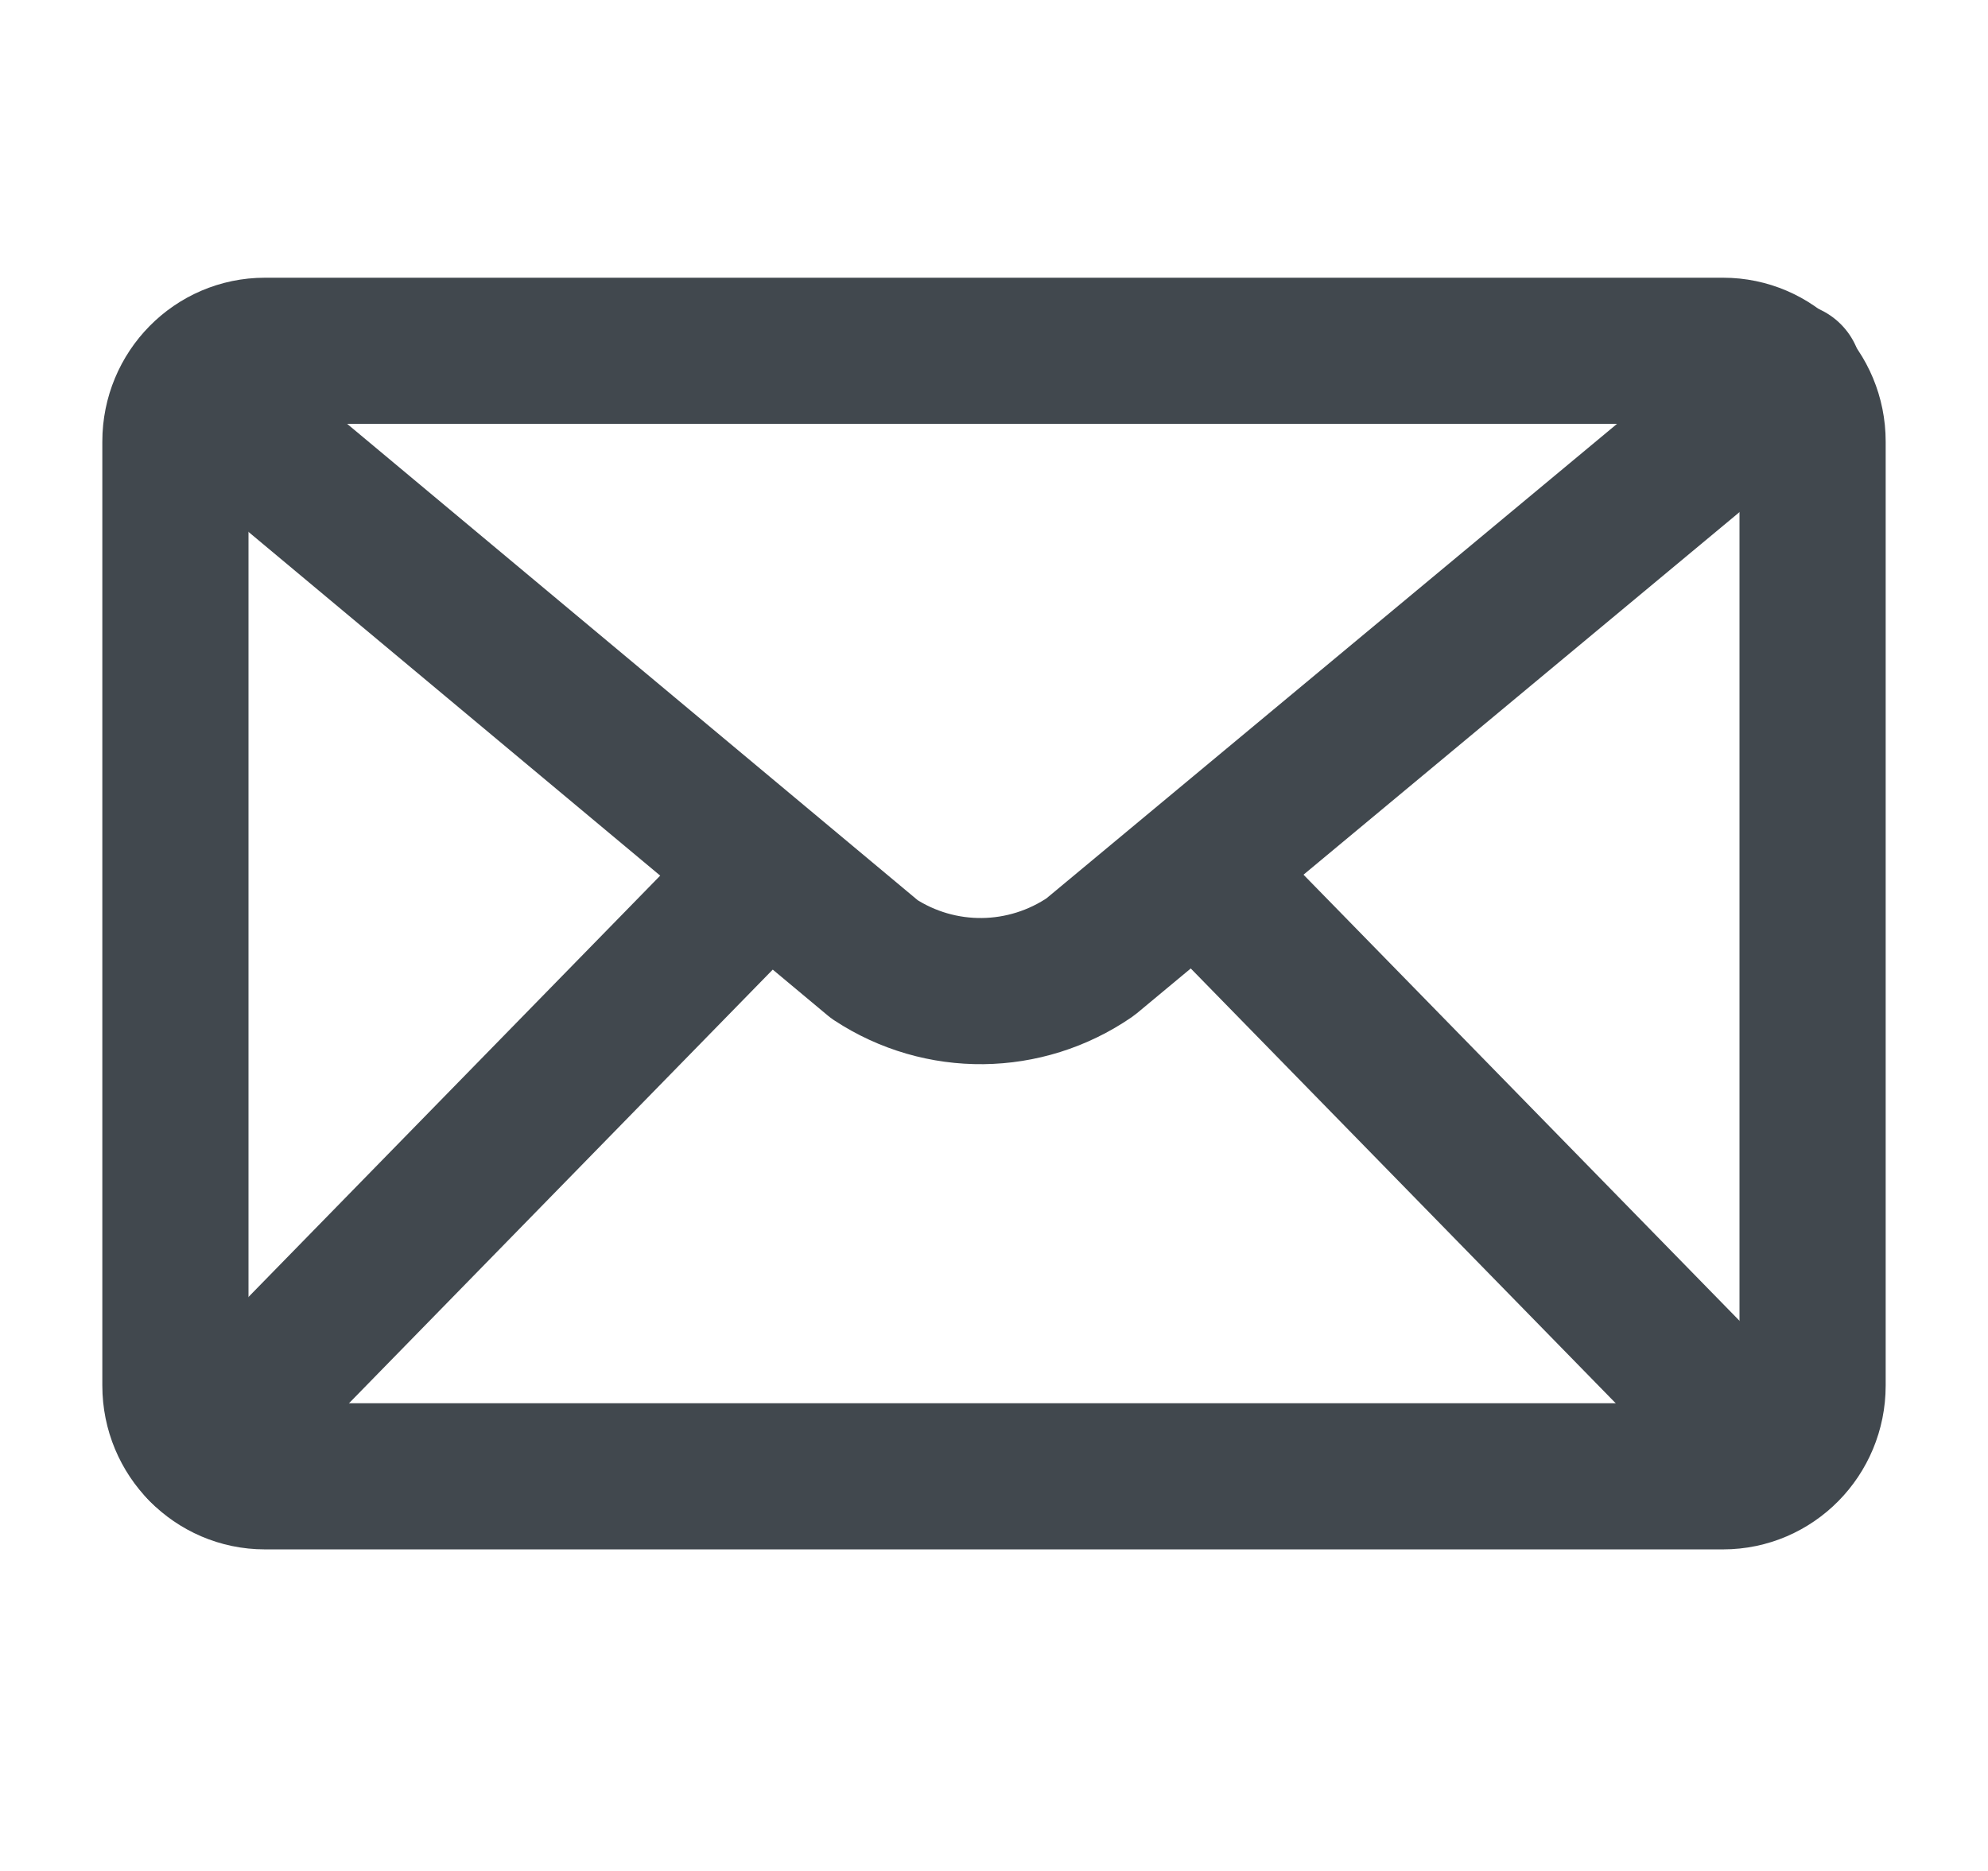<svg width="17" height="16" viewBox="0 0 17 16" fill="none" xmlns="http://www.w3.org/2000/svg">
<path d="M14.735 3H2.265C1.843 3 1.5 3.347 1.5 3.776L1.5 11.849C1.5 12.278 1.843 12.625 2.265 12.625H14.735C15.157 12.625 15.5 12.278 15.5 11.849V3.776C15.5 3.347 15.157 3 14.735 3Z" stroke="#41484E" stroke-width="1.25" stroke-linecap="round" stroke-linejoin="round"/>
<path d="M1.724 12.396L6.203 7.812" stroke="#41484E" stroke-width="1.25" stroke-linecap="round" stroke-linejoin="round"/>
<path d="M15.077 12.396L10.597 7.812" stroke="#41484E" stroke-width="1.25" stroke-linecap="round" stroke-linejoin="round"/>
<path d="M1.71 3.388L7.478 8.204C8.041 8.574 8.768 8.565 9.323 8.184L15.299 3.214" stroke="#41484E" stroke-width="1.25" stroke-linecap="round" stroke-linejoin="round"/>
</svg>
